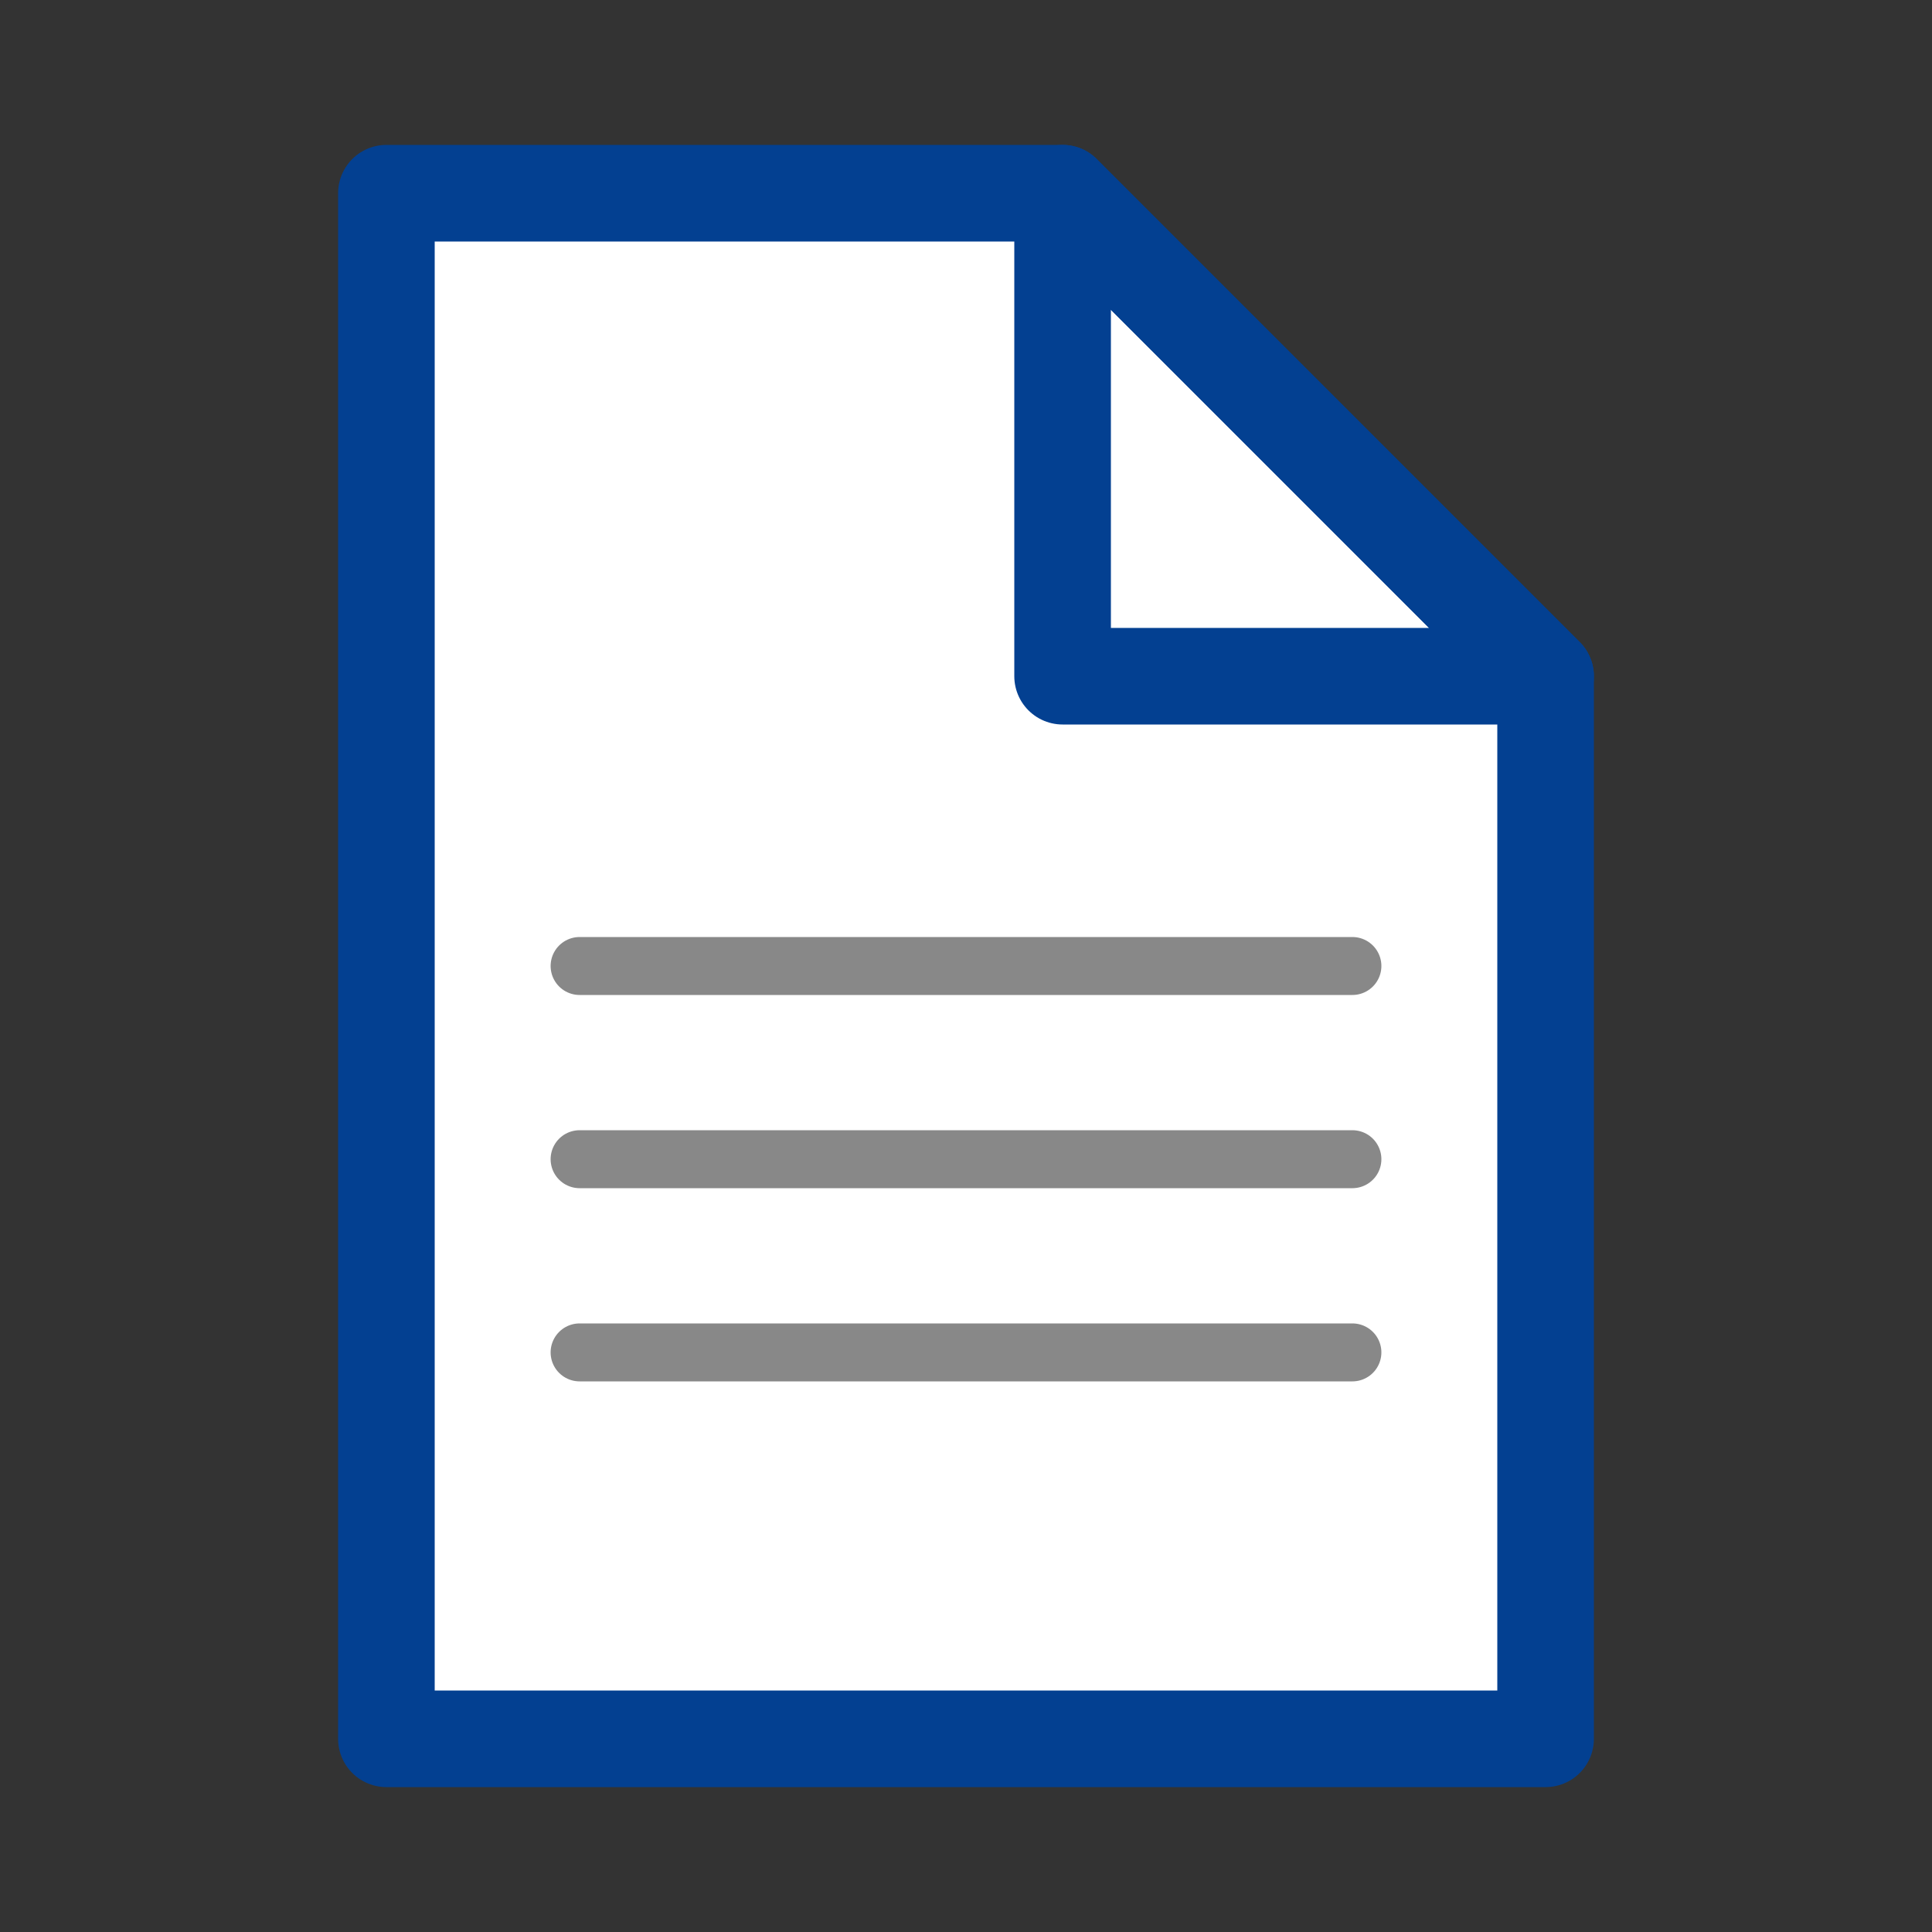 <?xml version="1.0" encoding="UTF-8" standalone="no"?>
<svg xmlns="http://www.w3.org/2000/svg" width="100" height="100" id="import" version="1.1">
  <rect width="100%" height="100%" fill="#333333" stroke="none"/>
  <path
     style="fill:#ffffff;fill-opacity:1;stroke:#034091;stroke-width:5;stroke-linejoin:round;stroke-miterlimit:4;stroke-dasharray:none;stroke-opacity:1"
     d="m 20,10 35,0 25,25 0,55 -60,0 z"/>
  <path
     style="fill:none;fill-rule:evenodd;stroke:#034091;stroke-width:5;stroke-linecap:butt;stroke-linejoin:round;stroke-opacity:1;stroke-miterlimit:4;stroke-dasharray:none"
     d="m 55,10 0,25 6.441,0 L 80,35 Z"/>
  <path
     style="fill:none;fill-rule:evenodd;stroke:#888888;stroke-width:3;stroke-linecap:round;stroke-linejoin:miter;stroke-opacity:1;stroke-miterlimit:4;stroke-dasharray:none"
     d="m 30,50 40,0"/>
  <path
     style="fill:none;fill-rule:evenodd;stroke:#888888;stroke-width:3;stroke-linecap:round;stroke-linejoin:miter;stroke-miterlimit:4;stroke-dasharray:none;stroke-opacity:1"
     d="m 30,60 40,0"/>
  <path
     style="fill:none;fill-rule:evenodd;stroke:#888888;stroke-width:3;stroke-linecap:round;stroke-linejoin:miter;stroke-miterlimit:4;stroke-dasharray:none;stroke-opacity:1"
     d="m 30,70 40,0"/>
</svg>
